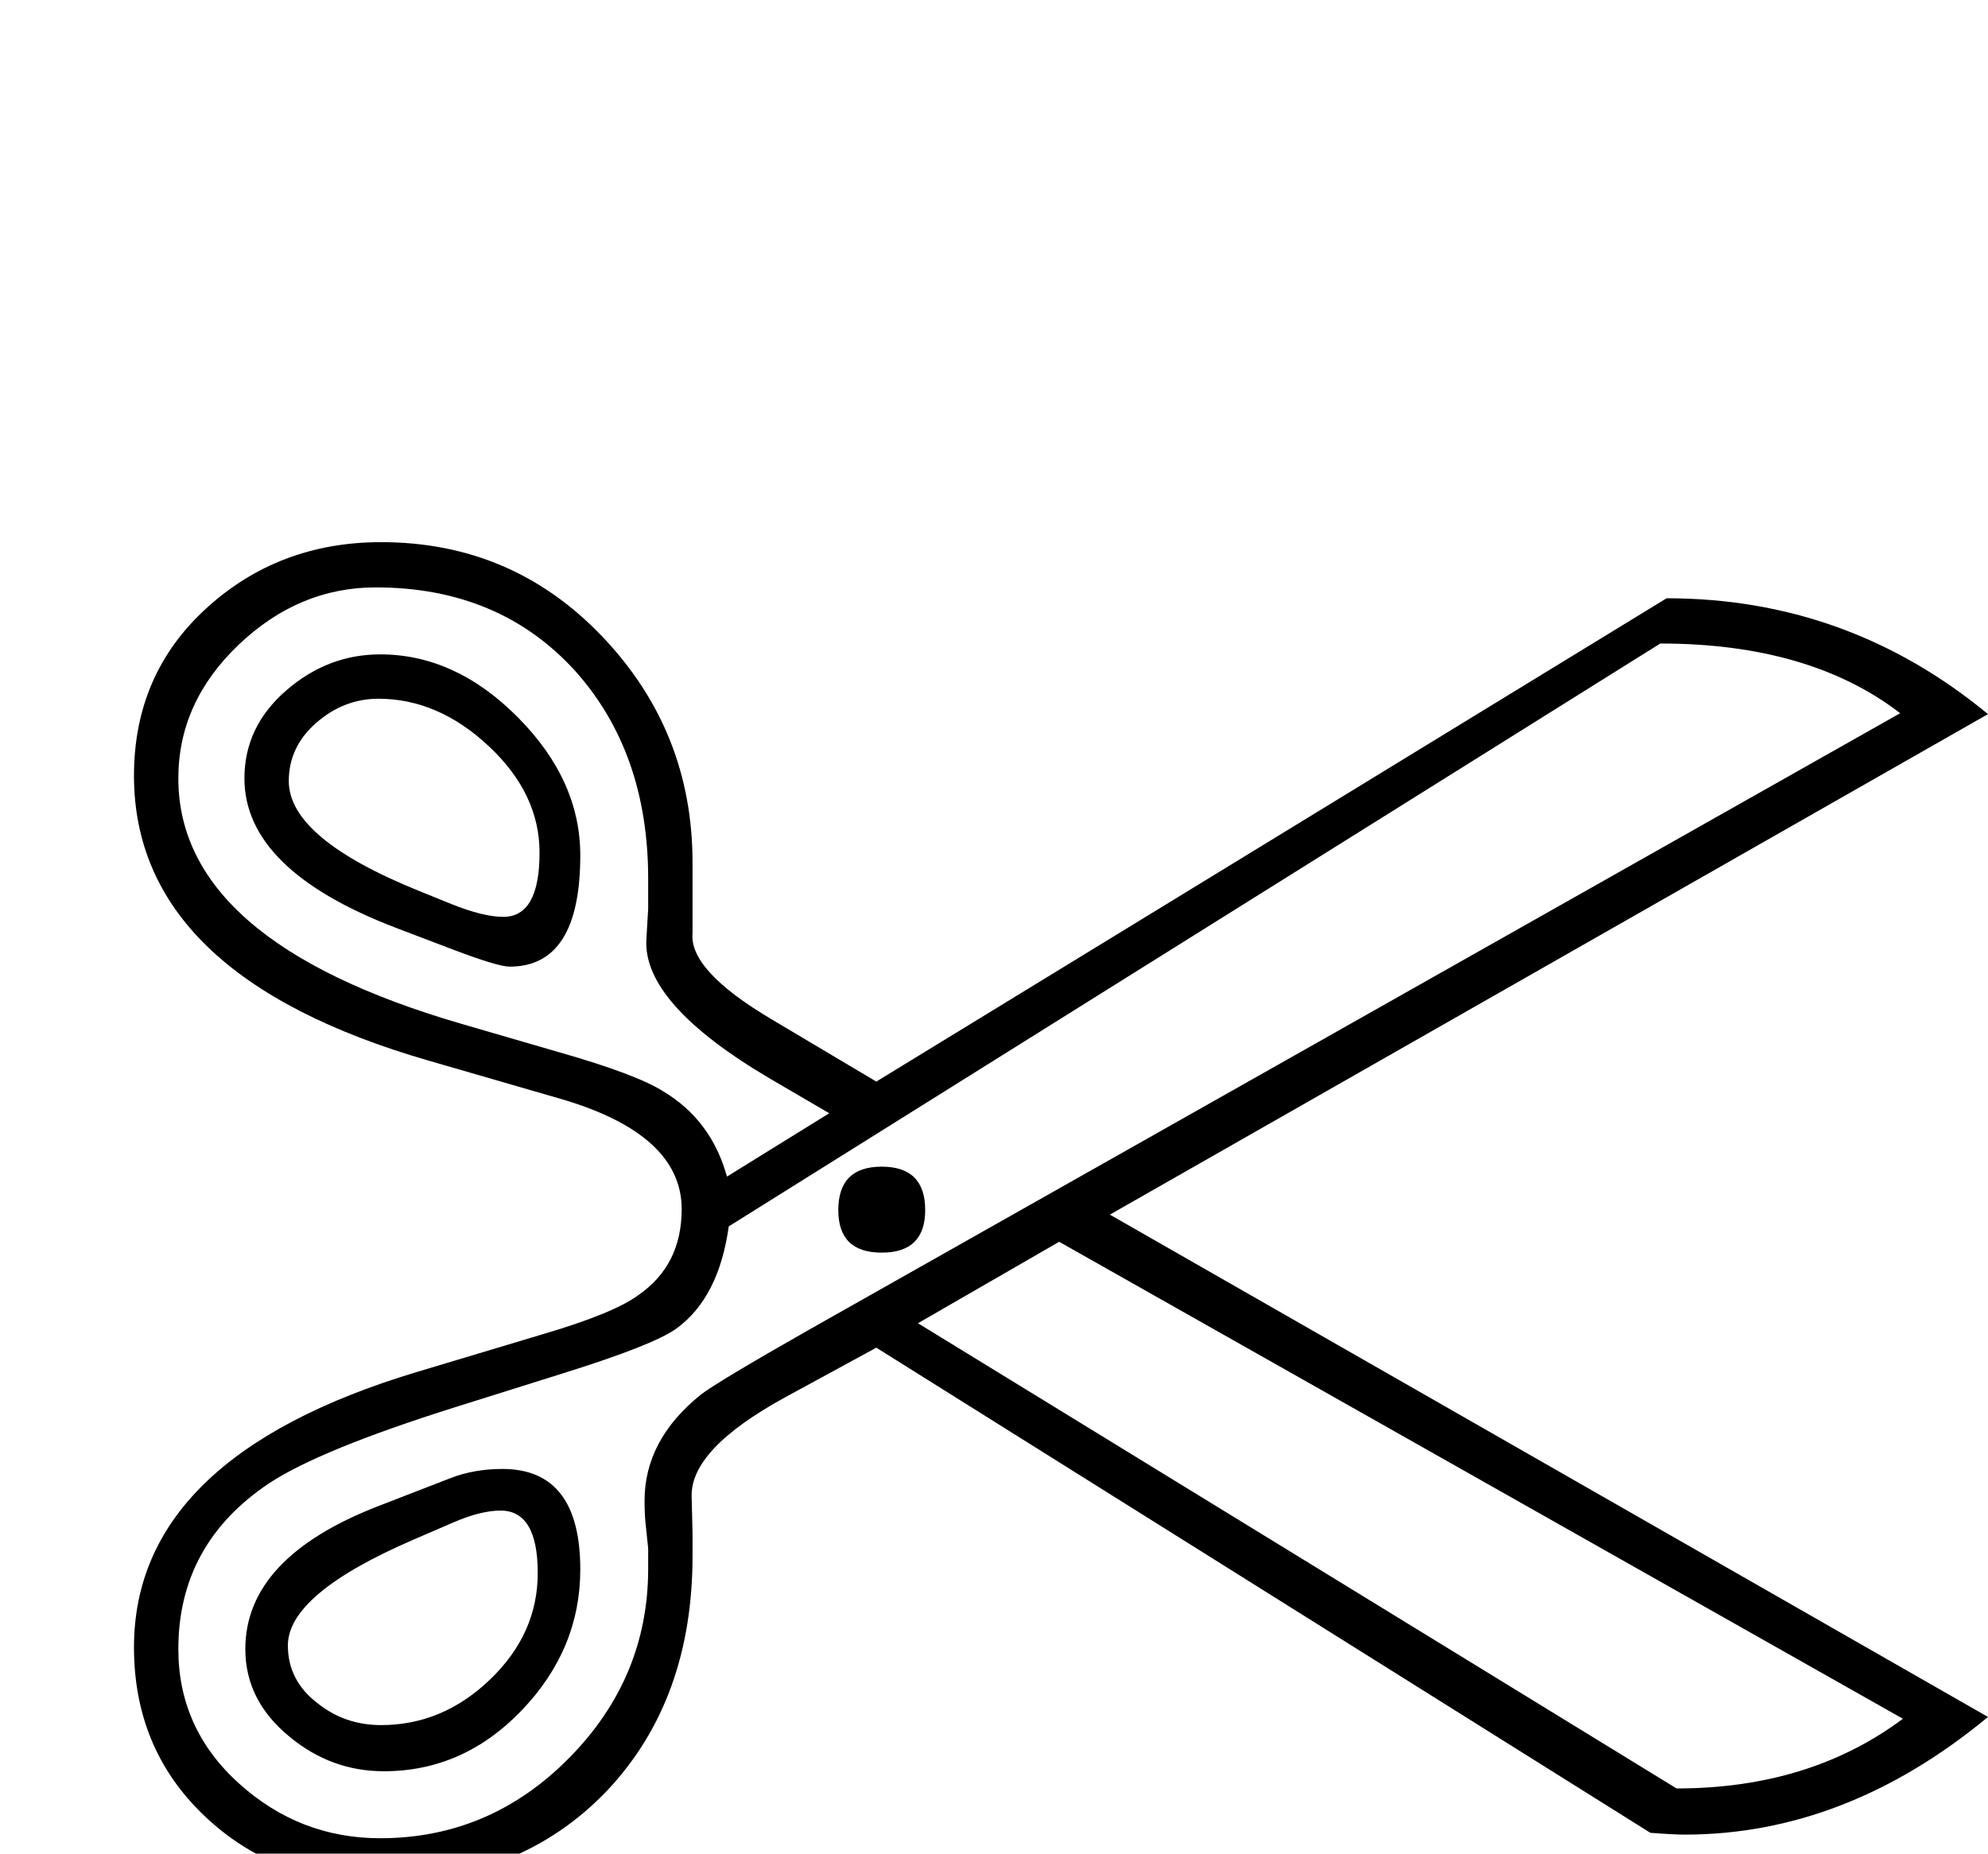 <?xml version="1.0" standalone="no"?>
<!DOCTYPE svg PUBLIC "-//W3C//DTD SVG 1.1//EN" "http://www.w3.org/Graphics/SVG/1.1/DTD/svg11.dtd" >
<svg viewBox="0 -442 2196 2048">
  <g transform="matrix(1 0 0 -1 0 1606)">
   <path fill="currentColor"
d="M2196 151q-157 -130 -335 -130q-12 0 -38 2l-855 536l-101 -55q-104 -57 -103 -109l1 -41v-25q0 -159 -94 -259q-97 -102 -255 -102q-113 0 -190.5 74t-77.5 186q0 210 312 304l140 42q78 23 105 43q48 33 48 95q0 83 -134 122l-145 42q-326 94 -326 315q0 112 80 185
t193 73q145 0 244.5 -104.5t99.5 -249.5v-78q-4 -41 87 -95l116 -69l873 534q200 0 355 -128l-970 -553zM2102 149l-932 527l-156 -90l838 -514q147 0 250 77zM2099 1260q-100 77 -265 77l-1029 -644q-11 -79 -58 -113q-25 -18 -124 -49l-121 -38q-149 -47 -205 -84
q-100 -67 -100 -183q0 -88 67 -148.5t156 -60.5q121 0 208.5 88.5t87.5 209.5v22l-3 29q-1 10 -1 24q0 67 62 117q18 14 120 72zM916 818l-65 38q-141 83 -137 154l2 34v33q0 139 -80 229q-84 93 -221 93q-85 0 -151.5 -63.5t-66.5 -147.5q0 -180 312 -271l110 -32
q84 -24 114 -43q53 -32 70 -94zM1022 711q0 -47 -48 -47t-48 47q0 48 48 48t48 -48zM641 1103q0 -123 -78 -123q-13 0 -63 19l-63 24q-167 64 -167 165q0 57 46 97t104 40q83 0 152 -69.5t69 -152.5zM641 314q0 -88 -64.5 -155.5t-152.5 -67.5q-58 0 -104 38q-49 40 -49 97
q0 101 147 158l80 31q26 10 57 10q86 0 86 -111zM596 1106q0 65 -56 117.5t-122 52.5q-38 0 -68.5 -26.5t-30.5 -64.5q0 -63 143 -121l37 -15q35 -14 57 -14q40 0 40 71zM594 310q0 69 -41 69q-22 0 -52 -13l-44 -19q-139 -60 -139 -117q0 -39 33 -64q30 -24 70 -24
q68 0 120.5 50.5t52.5 117.5z" />
  </g>

</svg>
